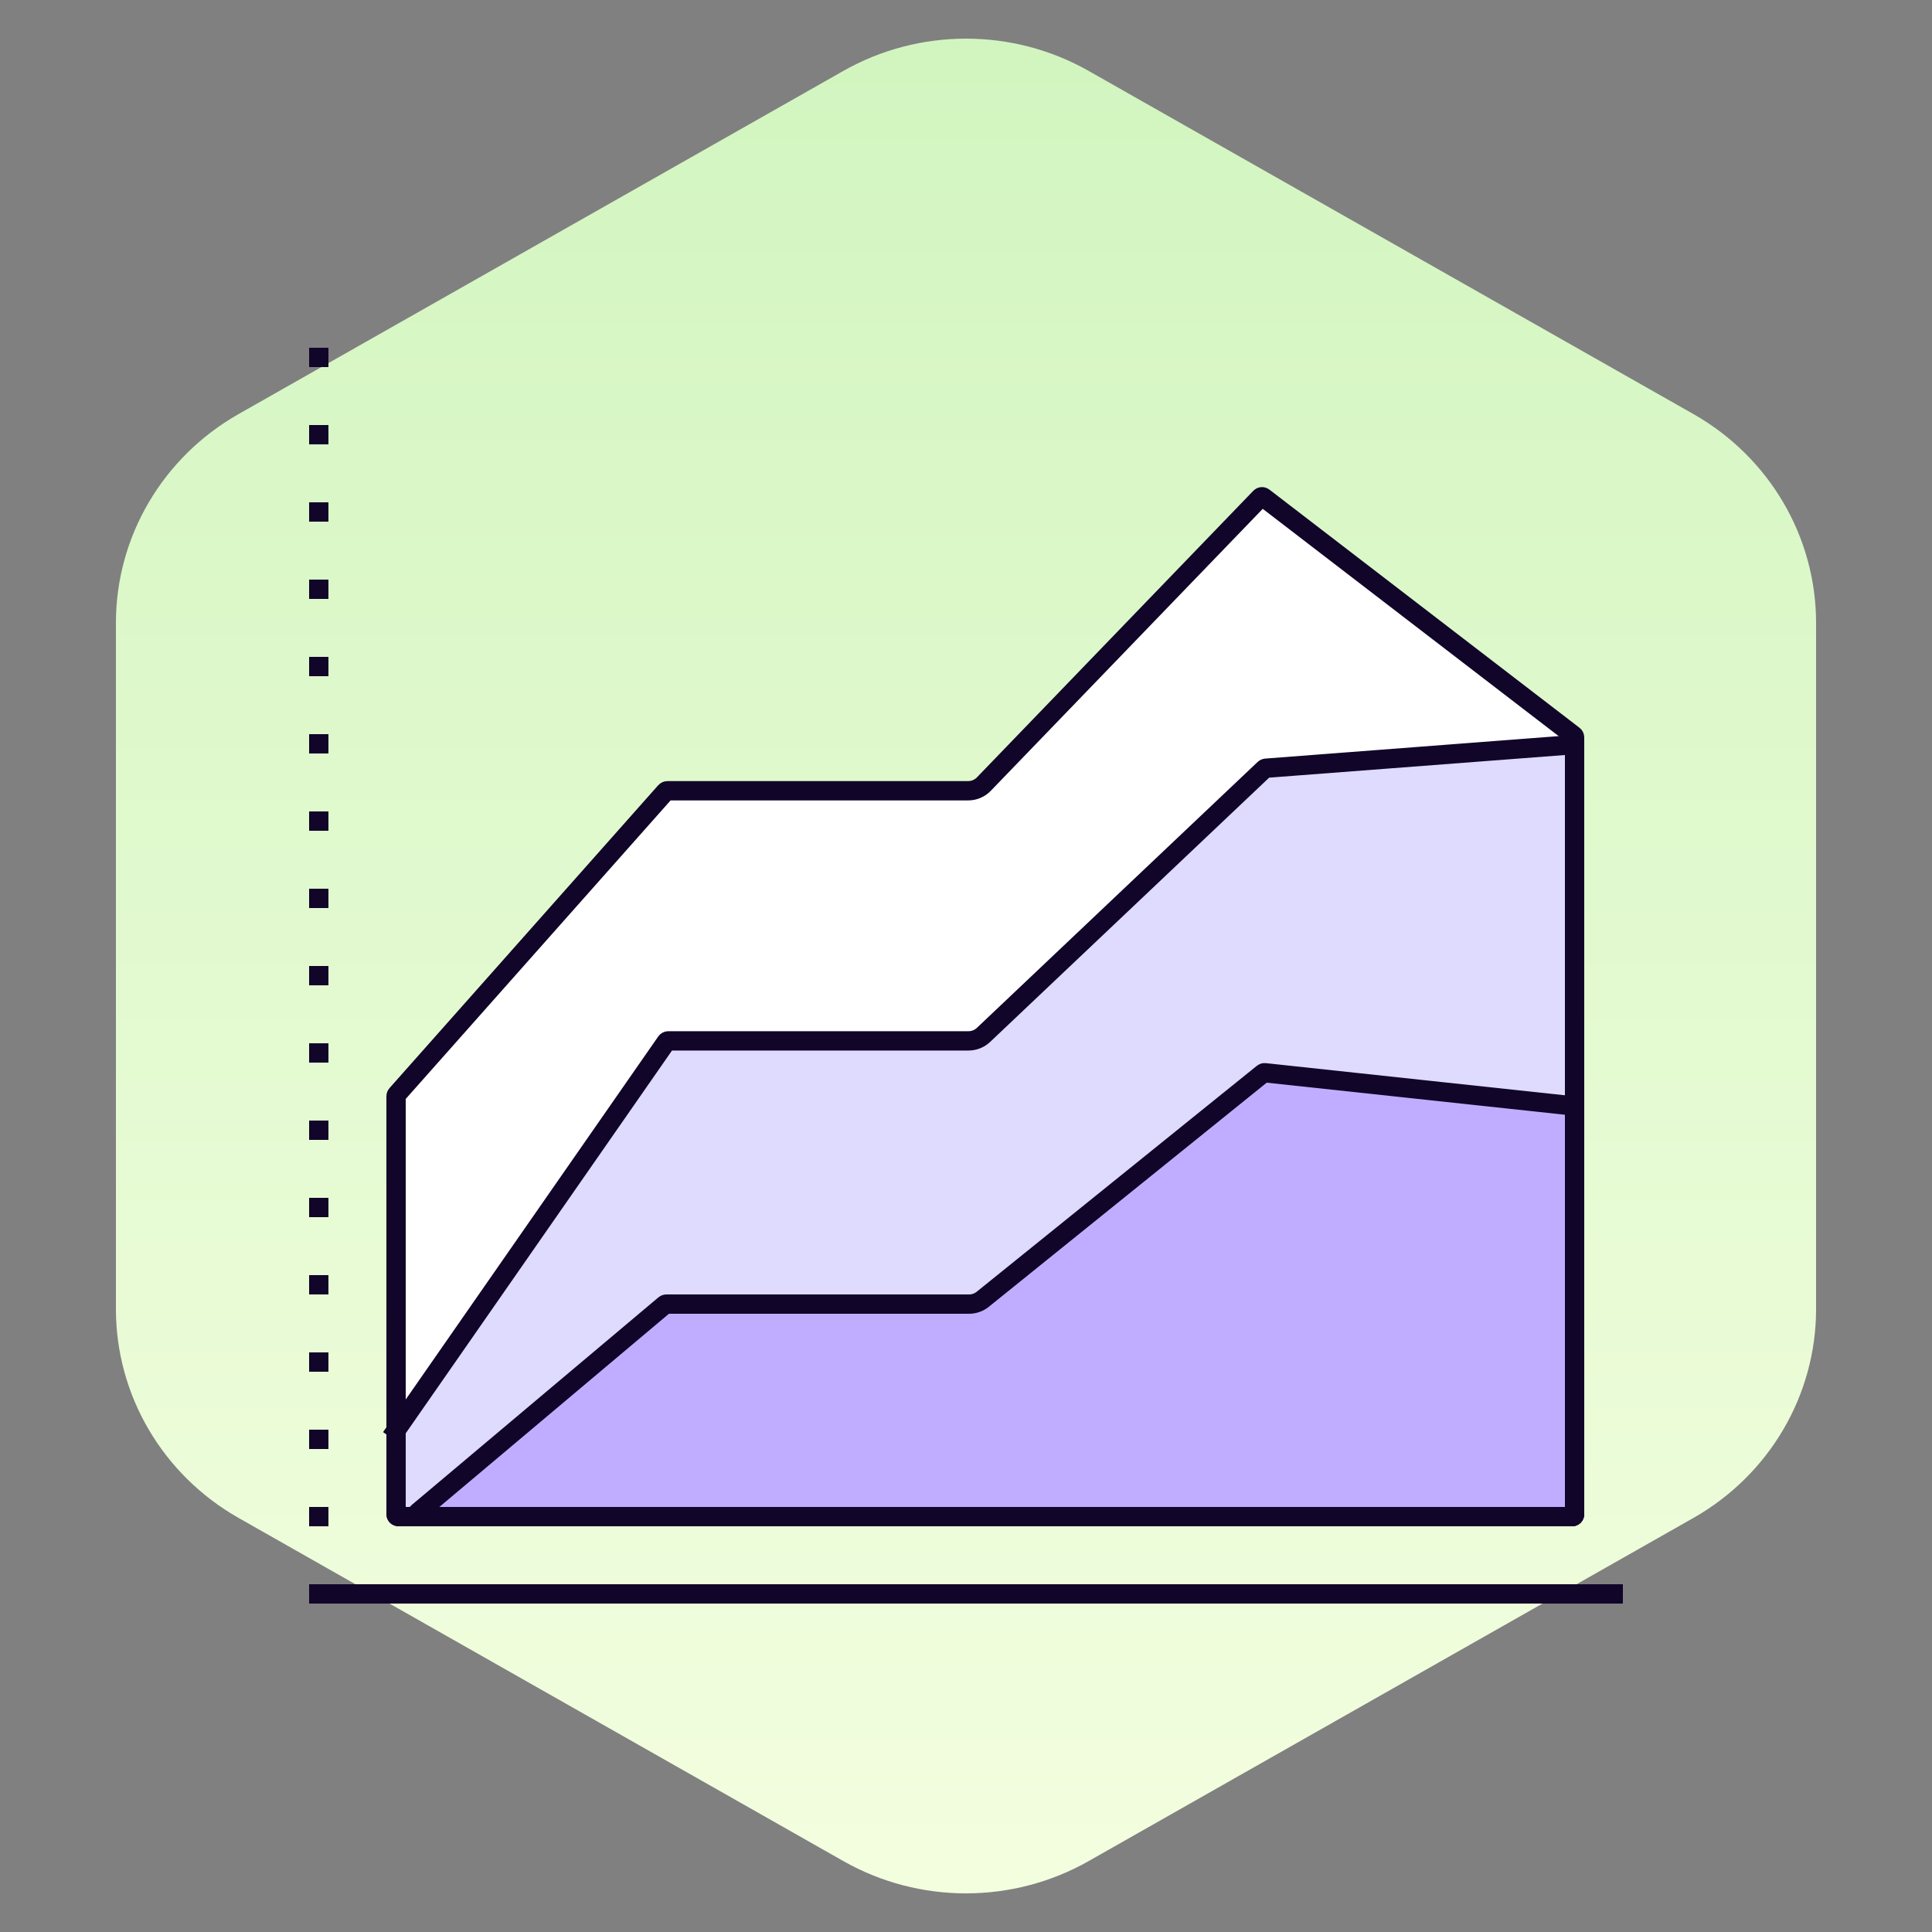 <svg width="100" height="100" viewBox="0 0 100 100" fill="none" xmlns="http://www.w3.org/2000/svg">
<rect x="0" y="0" width="100" height="100" fill="#808080" stroke="none"/>
<path d="M43.649 3.672C47.579 1.443 52.421 1.443 56.351 3.672L87.649 21.431C91.579 23.661 94 27.782 94 32.241V67.759C94 72.218 91.579 76.339 87.649 78.569L56.351 96.328C52.421 98.558 47.579 98.558 43.649 96.328L12.351 78.569C8.421 76.339 6 72.218 6 67.759V32.241C6 27.782 8.421 23.661 12.351 21.431L43.649 3.672Z" fill="url(#paint0_linear_15631_69657)"/>
<path d="M81.375 78.5H20.625C20.556 78.5 20.5 78.444 20.5 78.375V56.737C20.5 56.707 20.511 56.677 20.532 56.654L34.447 40.971C34.471 40.944 34.505 40.929 34.541 40.929H50.114C50.42 40.929 50.712 40.804 50.924 40.584L65.232 25.749C65.276 25.703 65.348 25.698 65.398 25.737L81.451 38.066C81.482 38.09 81.5 38.126 81.5 38.165V78.375C81.5 78.444 81.444 78.5 81.375 78.5Z" fill="white" stroke="#110529"/>
<path d="M81.375 78.5H20.625C20.556 78.5 20.5 78.444 20.5 78.375V74.071C20.5 74.046 20.508 74.021 20.522 74L20.113 73.715L20.522 74L34.484 53.929C34.507 53.895 34.546 53.875 34.587 53.875H50.131C50.419 53.875 50.696 53.765 50.905 53.567L65.443 39.797C65.464 39.777 65.491 39.765 65.519 39.763L81.365 38.55C81.438 38.544 81.5 38.602 81.5 38.675V78.375C81.5 78.444 81.444 78.5 81.375 78.5Z" fill="#DEDBFF" stroke="#110529"/>
<path d="M81.375 78.5H21.713C21.676 78.5 21.654 78.49 21.64 78.479C21.622 78.466 21.606 78.445 21.596 78.418C21.586 78.39 21.585 78.364 21.59 78.343C21.594 78.326 21.604 78.304 21.633 78.279L34.407 67.529C34.43 67.51 34.459 67.5 34.488 67.5H50.159C50.416 67.5 50.666 67.412 50.866 67.251L65.372 55.552C65.398 55.531 65.431 55.521 65.464 55.525L81.388 57.237C81.452 57.244 81.5 57.297 81.5 57.361V78.375C81.5 78.444 81.444 78.5 81.375 78.5Z" fill="#C1ADFF" stroke="#110529"/>
<rect x="16" y="18" width="1" height="1" fill="#110529"/>
<rect x="16" y="22" width="1" height="1" fill="#110529"/>
<rect x="16" y="26" width="1" height="1" fill="#110529"/>
<rect x="16" y="30" width="1" height="1" fill="#110529"/>
<rect x="16" y="34" width="1" height="1" fill="#110529"/>
<rect x="16" y="38" width="1" height="1" fill="#110529"/>
<rect x="16" y="42" width="1" height="1" fill="#110529"/>
<rect x="16" y="46" width="1" height="1" fill="#110529"/>
<rect x="16" y="50" width="1" height="1" fill="#110529"/>
<rect x="16" y="54" width="1" height="1" fill="#110529"/>
<rect x="16" y="58" width="1" height="1" fill="#110529"/>
<rect x="16" y="62" width="1" height="1" fill="#110529"/>
<rect x="16" y="66" width="1" height="1" fill="#110529"/>
<rect x="16" y="70" width="1" height="1" fill="#110529"/>
<rect x="16" y="74" width="1" height="1" fill="#110529"/>
<rect x="16" y="78" width="1" height="1" fill="#110529"/>
<path d="M16 82H84V83H16V82Z" fill="#110529"/>
<defs>
<linearGradient id="paint0_linear_15631_69657" x1="50" y1="0.069" x2="50" y2="99.931" gradientUnits="userSpaceOnUse">
<stop stop-color="#D1F5BF"/>
<stop offset="1" stop-color="#F4FEE0"/>
</linearGradient>
</defs>
</svg>
